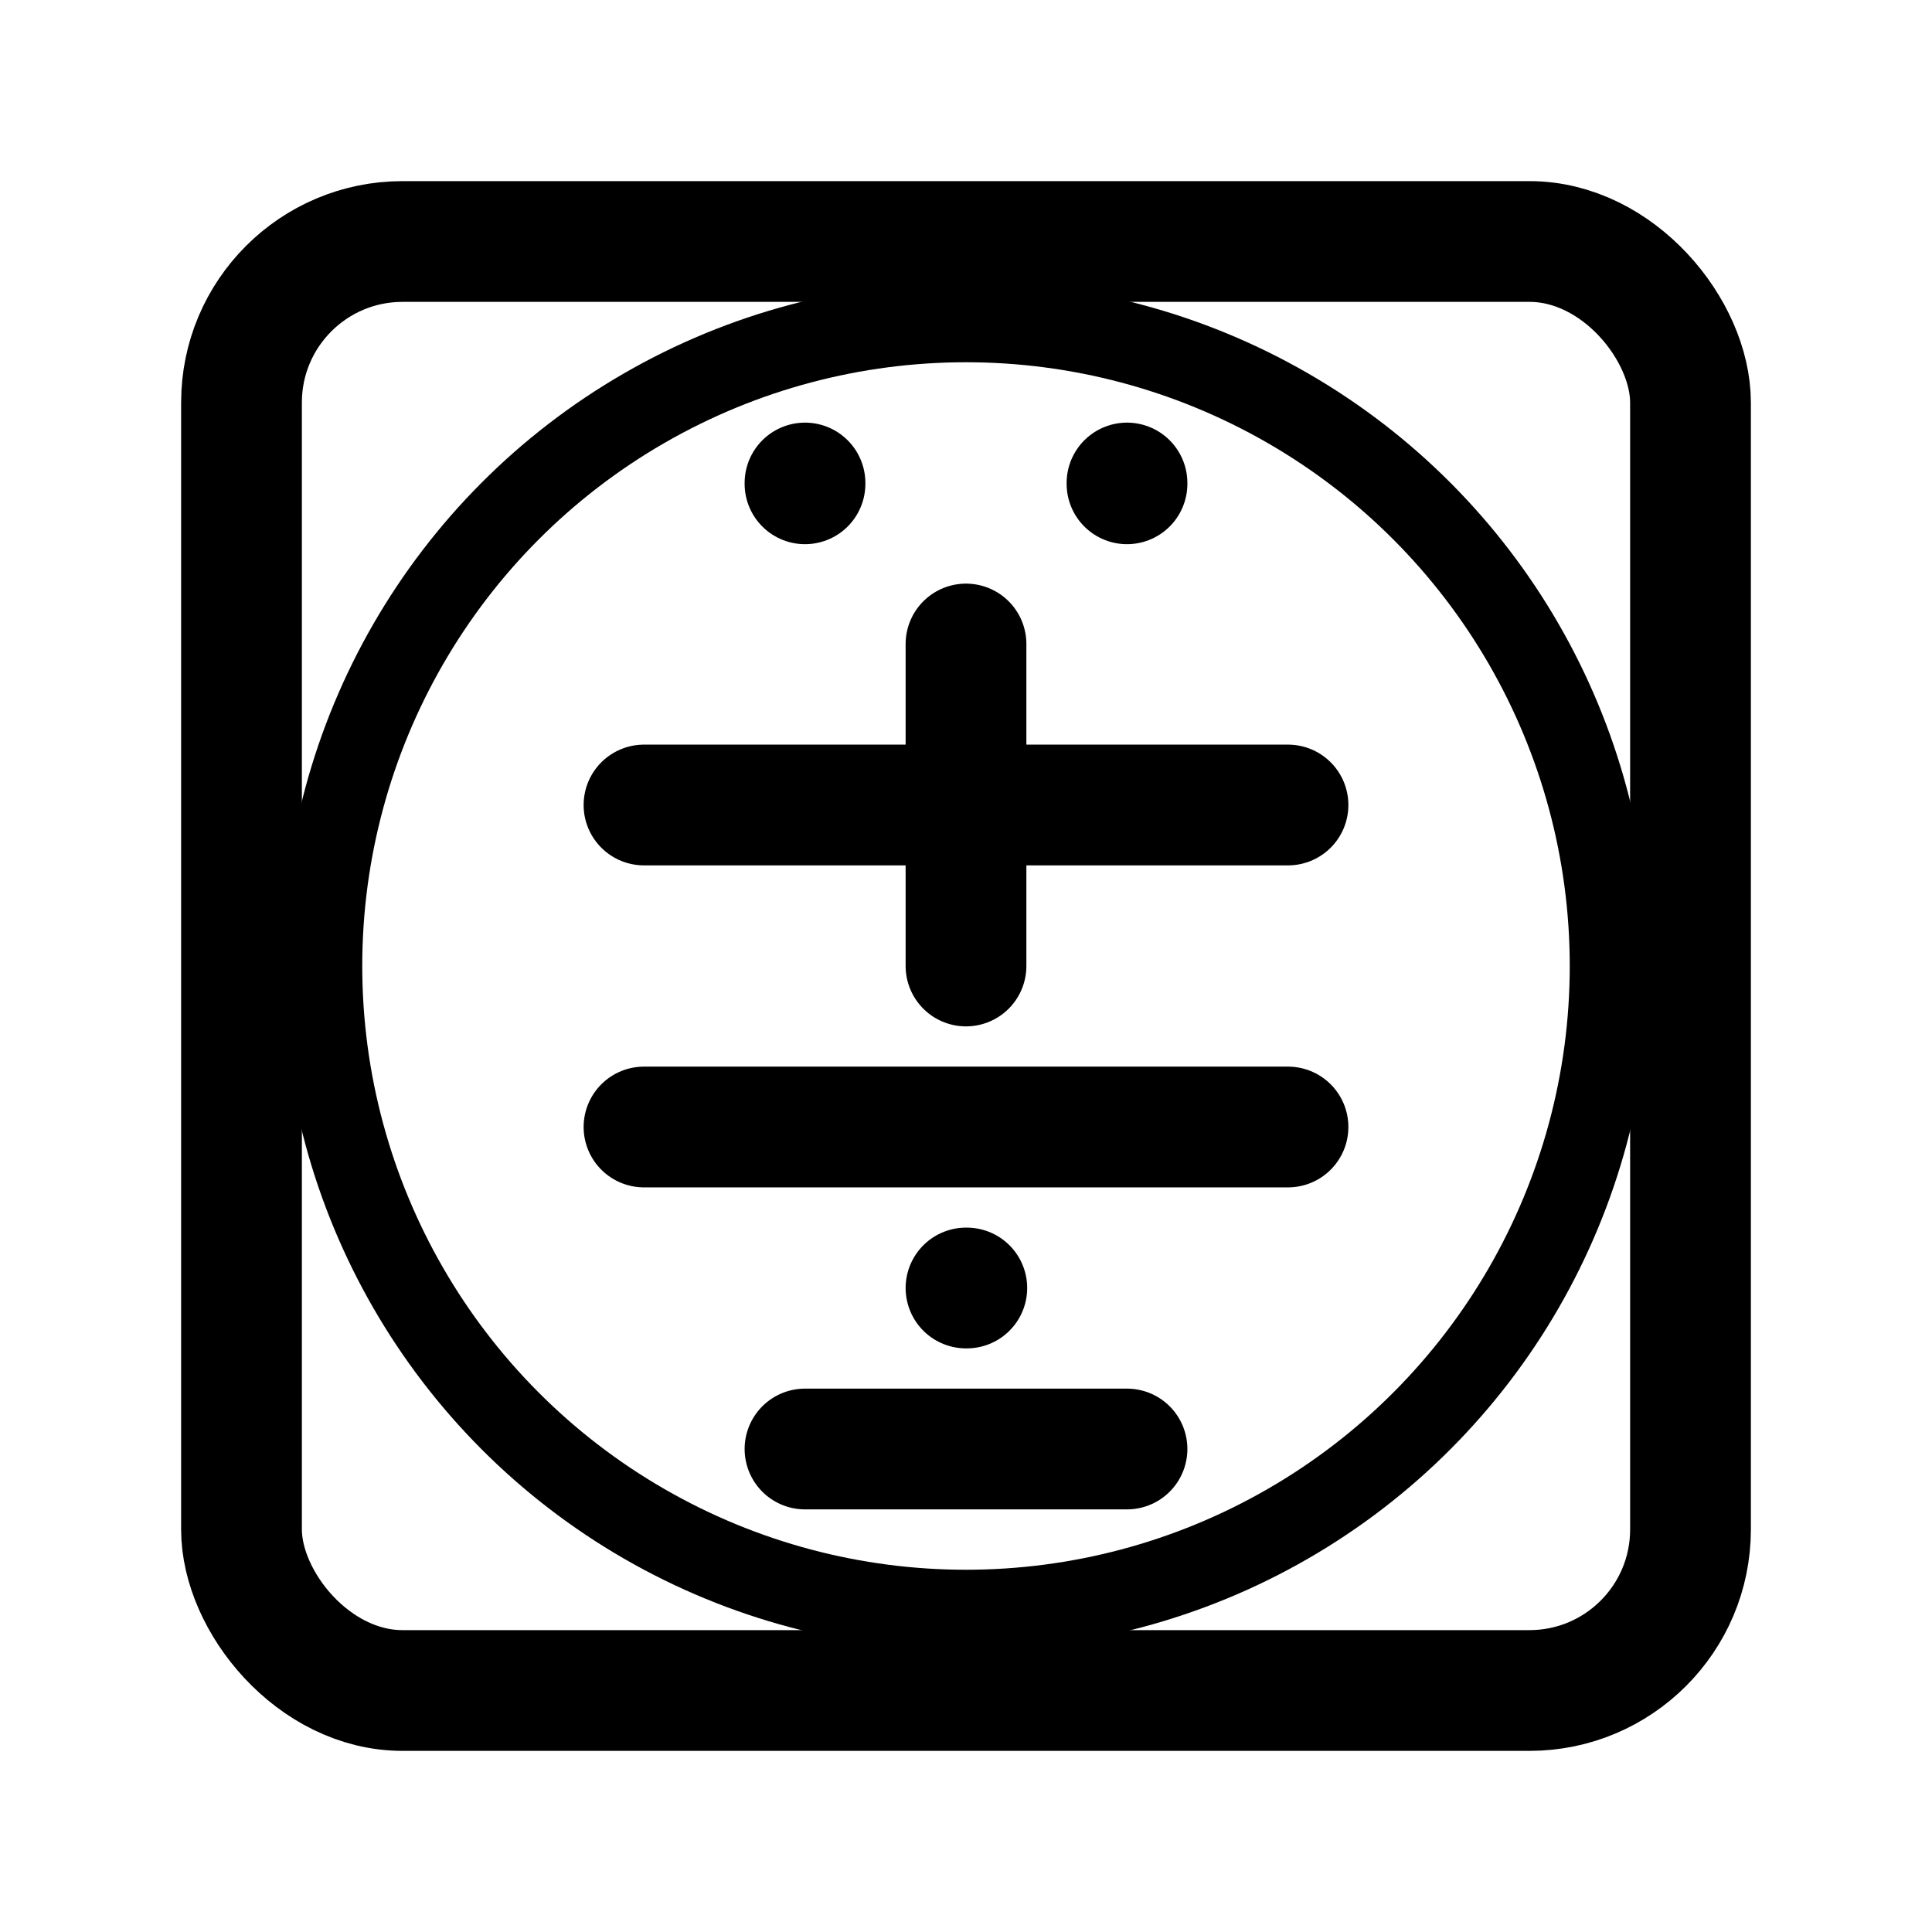 <svg xmlns="http://www.w3.org/2000/svg" width="240" height="240" viewBox="0 0 24 24" fill="none" stroke="currentColor" stroke-width="1.5" stroke-linecap="round" stroke-linejoin="round">
  <rect x="3" y="3" width="18" height="18" rx="2" ry="2"/>
  <line x1="16" y1="10" x2="8" y2="10"/>
  <line x1="16" y1="14" x2="8" y2="14"/>
  <line x1="10" y1="6" x2="10" y2="6.01"/>
  <line x1="14" y1="6" x2="14" y2="6.01"/>
  <line x1="10" y1="18" x2="14" y2="18"/>
  <circle cx="12" cy="12" r="8" stroke="currentColor" stroke-width="1" fill="none"/>
  <line x1="12" y1="8" x2="12" y2="12"/>
  <line x1="12" y1="16" x2="12.01" y2="16"/>
</svg>